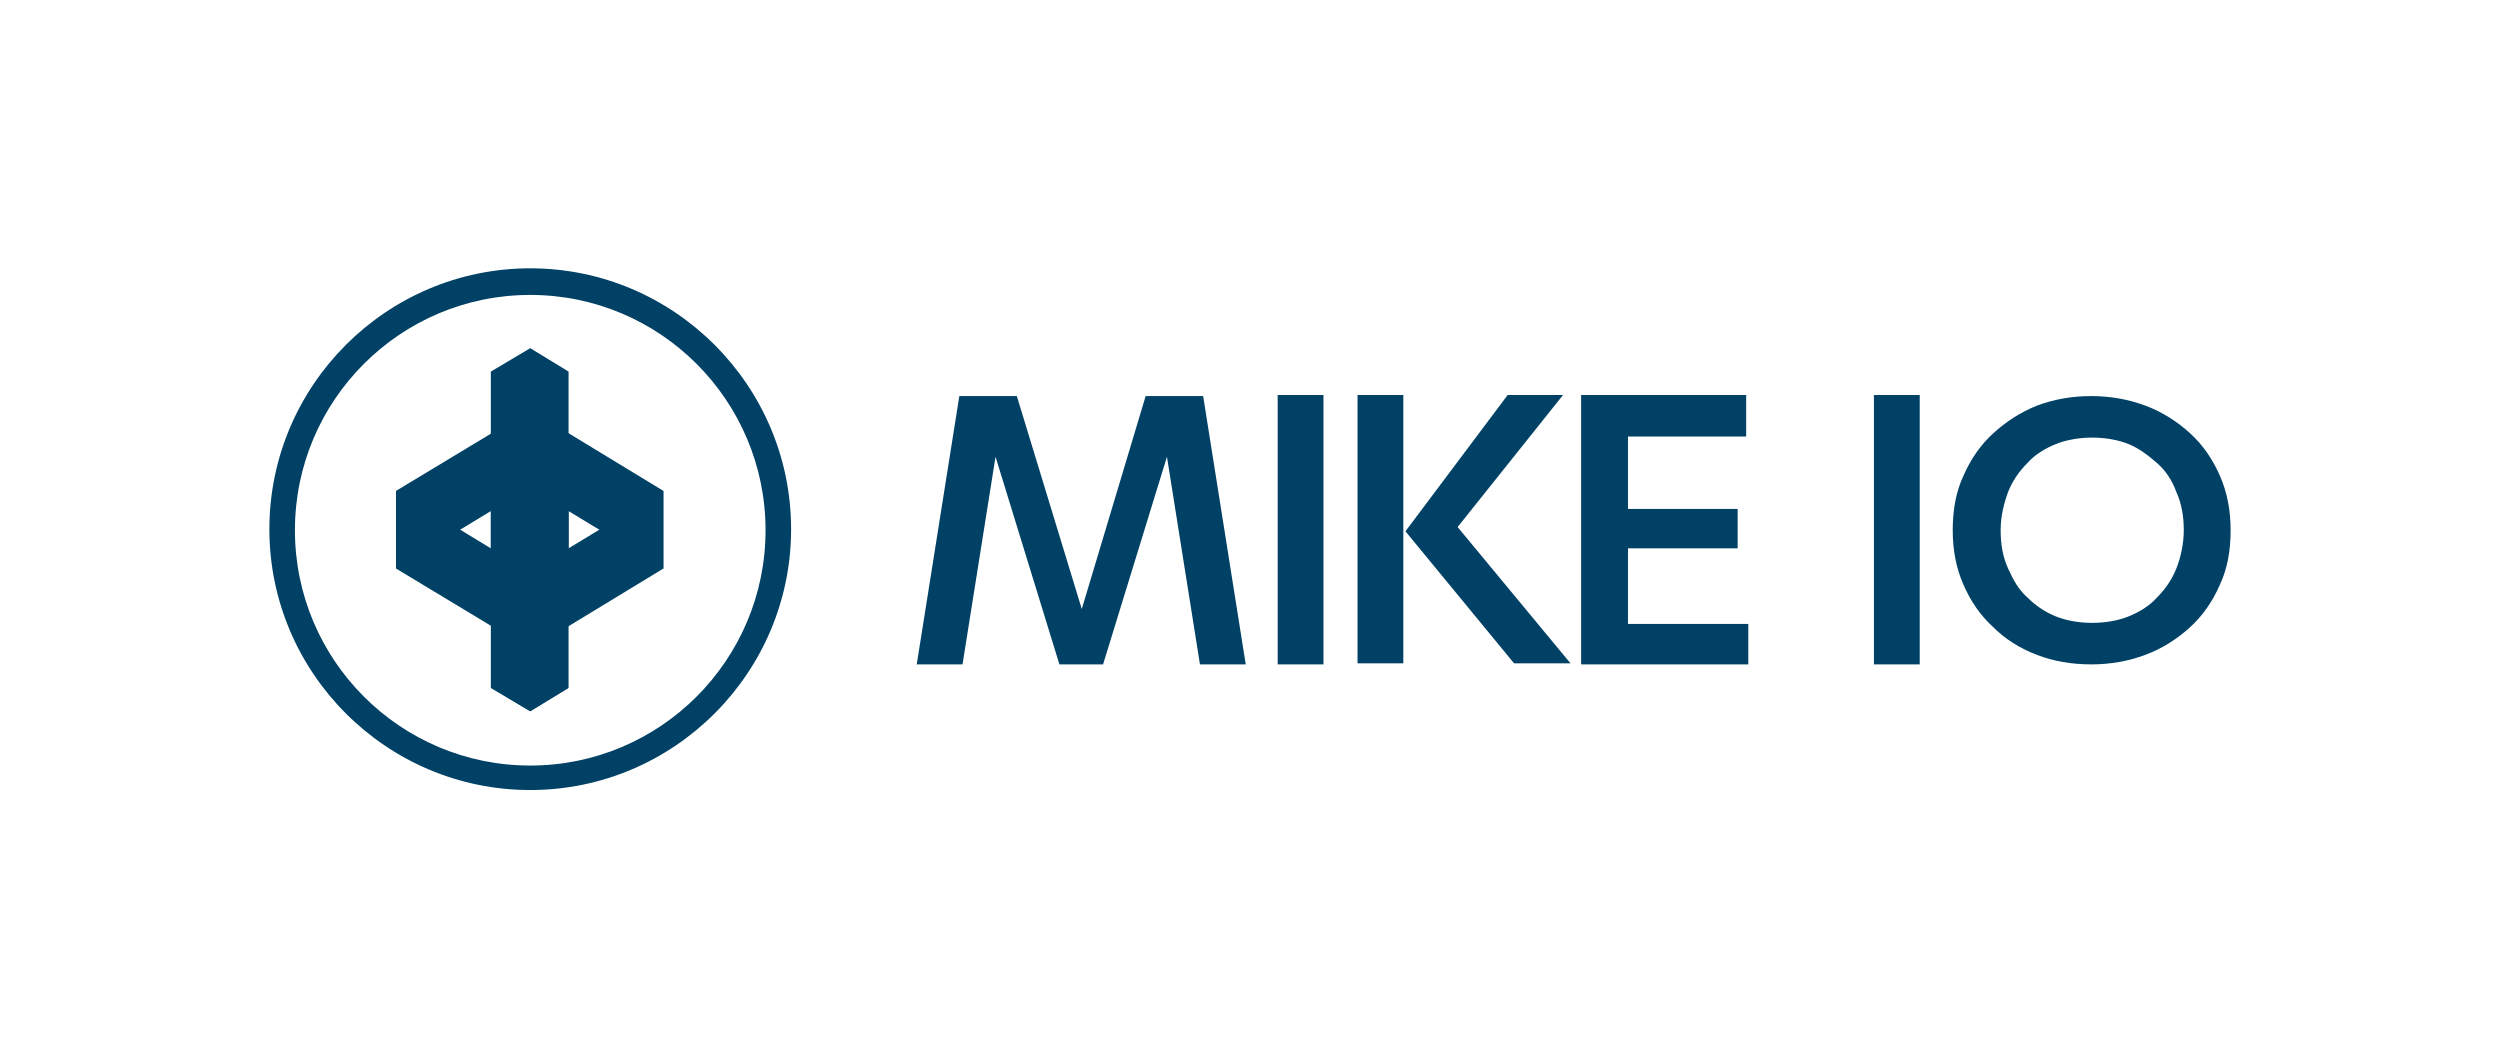 <?xml version="1.0" encoding="utf-8"?>
<!-- Generator: Adobe Illustrator 23.1.0, SVG Export Plug-In . SVG Version: 6.00 Build 0)  -->
<svg version="1.1" xmlns="http://www.w3.org/2000/svg" xmlns:xlink="http://www.w3.org/1999/xlink" x="0px" y="0px"
	 viewBox="0 0 234.8 99.5" style="enable-background:new 0 0 234.8 99.5;" xml:space="preserve">
<style type="text/css">
	.st0{fill:#004165;}
</style>
<g id="Layer_1">
	<path class="st0" d="M99.5,62.4l-6-19.5l-3.1,19.5h-4.3l4-25.2h5.4l6.1,20l6-20h5.4l4,25.2h-4.3l-3.1-19.5l-6,19.5H99.5z"/>
	<path class="st0" d="M124.4,62.4H120V37.1h4.3V62.4z"/>
	<path class="st0" d="M127.5,37.1h4.3v25.2h-4.3V37.1z M141.6,37.1h5.2l-9.9,12.4l10.6,12.8h-5.3L132,49.9L141.6,37.1z"/>
	<path class="st0" d="M164.2,58.6v3.8h-15.7V37.1H164V41h-11.1v6.8h10.3v3.7h-10.3v7.1H164.2z"/>
	<path class="st0" d="M180.3,62.4h-4.3V37.1h4.3V62.4z"/>
	<path class="st0" d="M183.4,49.8c0-1.9,0.3-3.6,1-5.1c0.7-1.6,1.6-2.9,2.8-4s2.6-2,4.1-2.6c1.6-0.6,3.3-0.9,5.1-0.9
		c1.8,0,3.5,0.3,5.1,0.9c1.6,0.6,3,1.5,4.2,2.6c1.2,1.1,2.1,2.4,2.8,4c0.7,1.6,1,3.3,1,5.1c0,1.9-0.3,3.6-1,5.1
		c-0.7,1.6-1.6,2.9-2.8,4c-1.2,1.1-2.6,2-4.2,2.6c-1.6,0.6-3.3,0.9-5.1,0.9c-1.8,0-3.6-0.3-5.1-0.9c-1.6-0.6-3-1.5-4.1-2.6
		c-1.2-1.1-2.1-2.4-2.8-4C183.7,53.3,183.4,51.6,183.4,49.8z M205.1,49.8c0-1.3-0.2-2.5-0.7-3.6c-0.4-1.1-1-2-1.8-2.7
		s-1.7-1.4-2.7-1.8c-1-0.4-2.2-0.6-3.4-0.6c-1.2,0-2.4,0.2-3.4,0.6c-1,0.4-2,1-2.7,1.8c-0.8,0.8-1.4,1.7-1.8,2.7
		c-0.4,1.1-0.7,2.3-0.7,3.6s0.2,2.5,0.7,3.6s1,2,1.8,2.7c0.8,0.8,1.7,1.4,2.7,1.8c1,0.4,2.2,0.6,3.4,0.6c1.2,0,2.4-0.2,3.4-0.6
		c1-0.4,2-1,2.7-1.8c0.8-0.8,1.4-1.7,1.8-2.7S205.1,51.1,205.1,49.8z"/>
	<g>
		<polygon class="st0" points="53.4,51.5 53.4,34.9 49.8,32.7 46.1,34.9 46.1,51.5 37.2,46.1 37.2,53.4 49.8,61 62.3,53.4 
			62.3,46.1 		"/>
	</g>
	<g>
		<polygon class="st0" points="53.4,48 53.4,64.6 49.8,66.8 46.1,64.6 46.1,48 37.2,53.4 37.2,46.1 49.8,38.5 62.3,46.1 62.3,53.4 
					"/>
	</g>
	<polygon class="st0" points="53.4,64.6 49.8,66.8 46.1,64.6 46.1,64.6 49.8,62.4 53.4,64.6 	"/>
	<path class="st0" d="M49.8,25.2c-13.5,0-24.5,11-24.5,24.5c0,13.5,11,24.5,24.5,24.5c13.5,0,24.5-11,24.5-24.5
		C74.3,36.2,63.3,25.2,49.8,25.2z M49.8,71.9c-12.2,0-22.1-9.9-22.1-22.1c0-12.2,9.9-22.1,22.1-22.1c12.2,0,22.1,9.9,22.1,22.1
		C71.9,62,62,71.9,49.8,71.9z"/>
</g>
<g id="Layer_2">
</g>
</svg>
